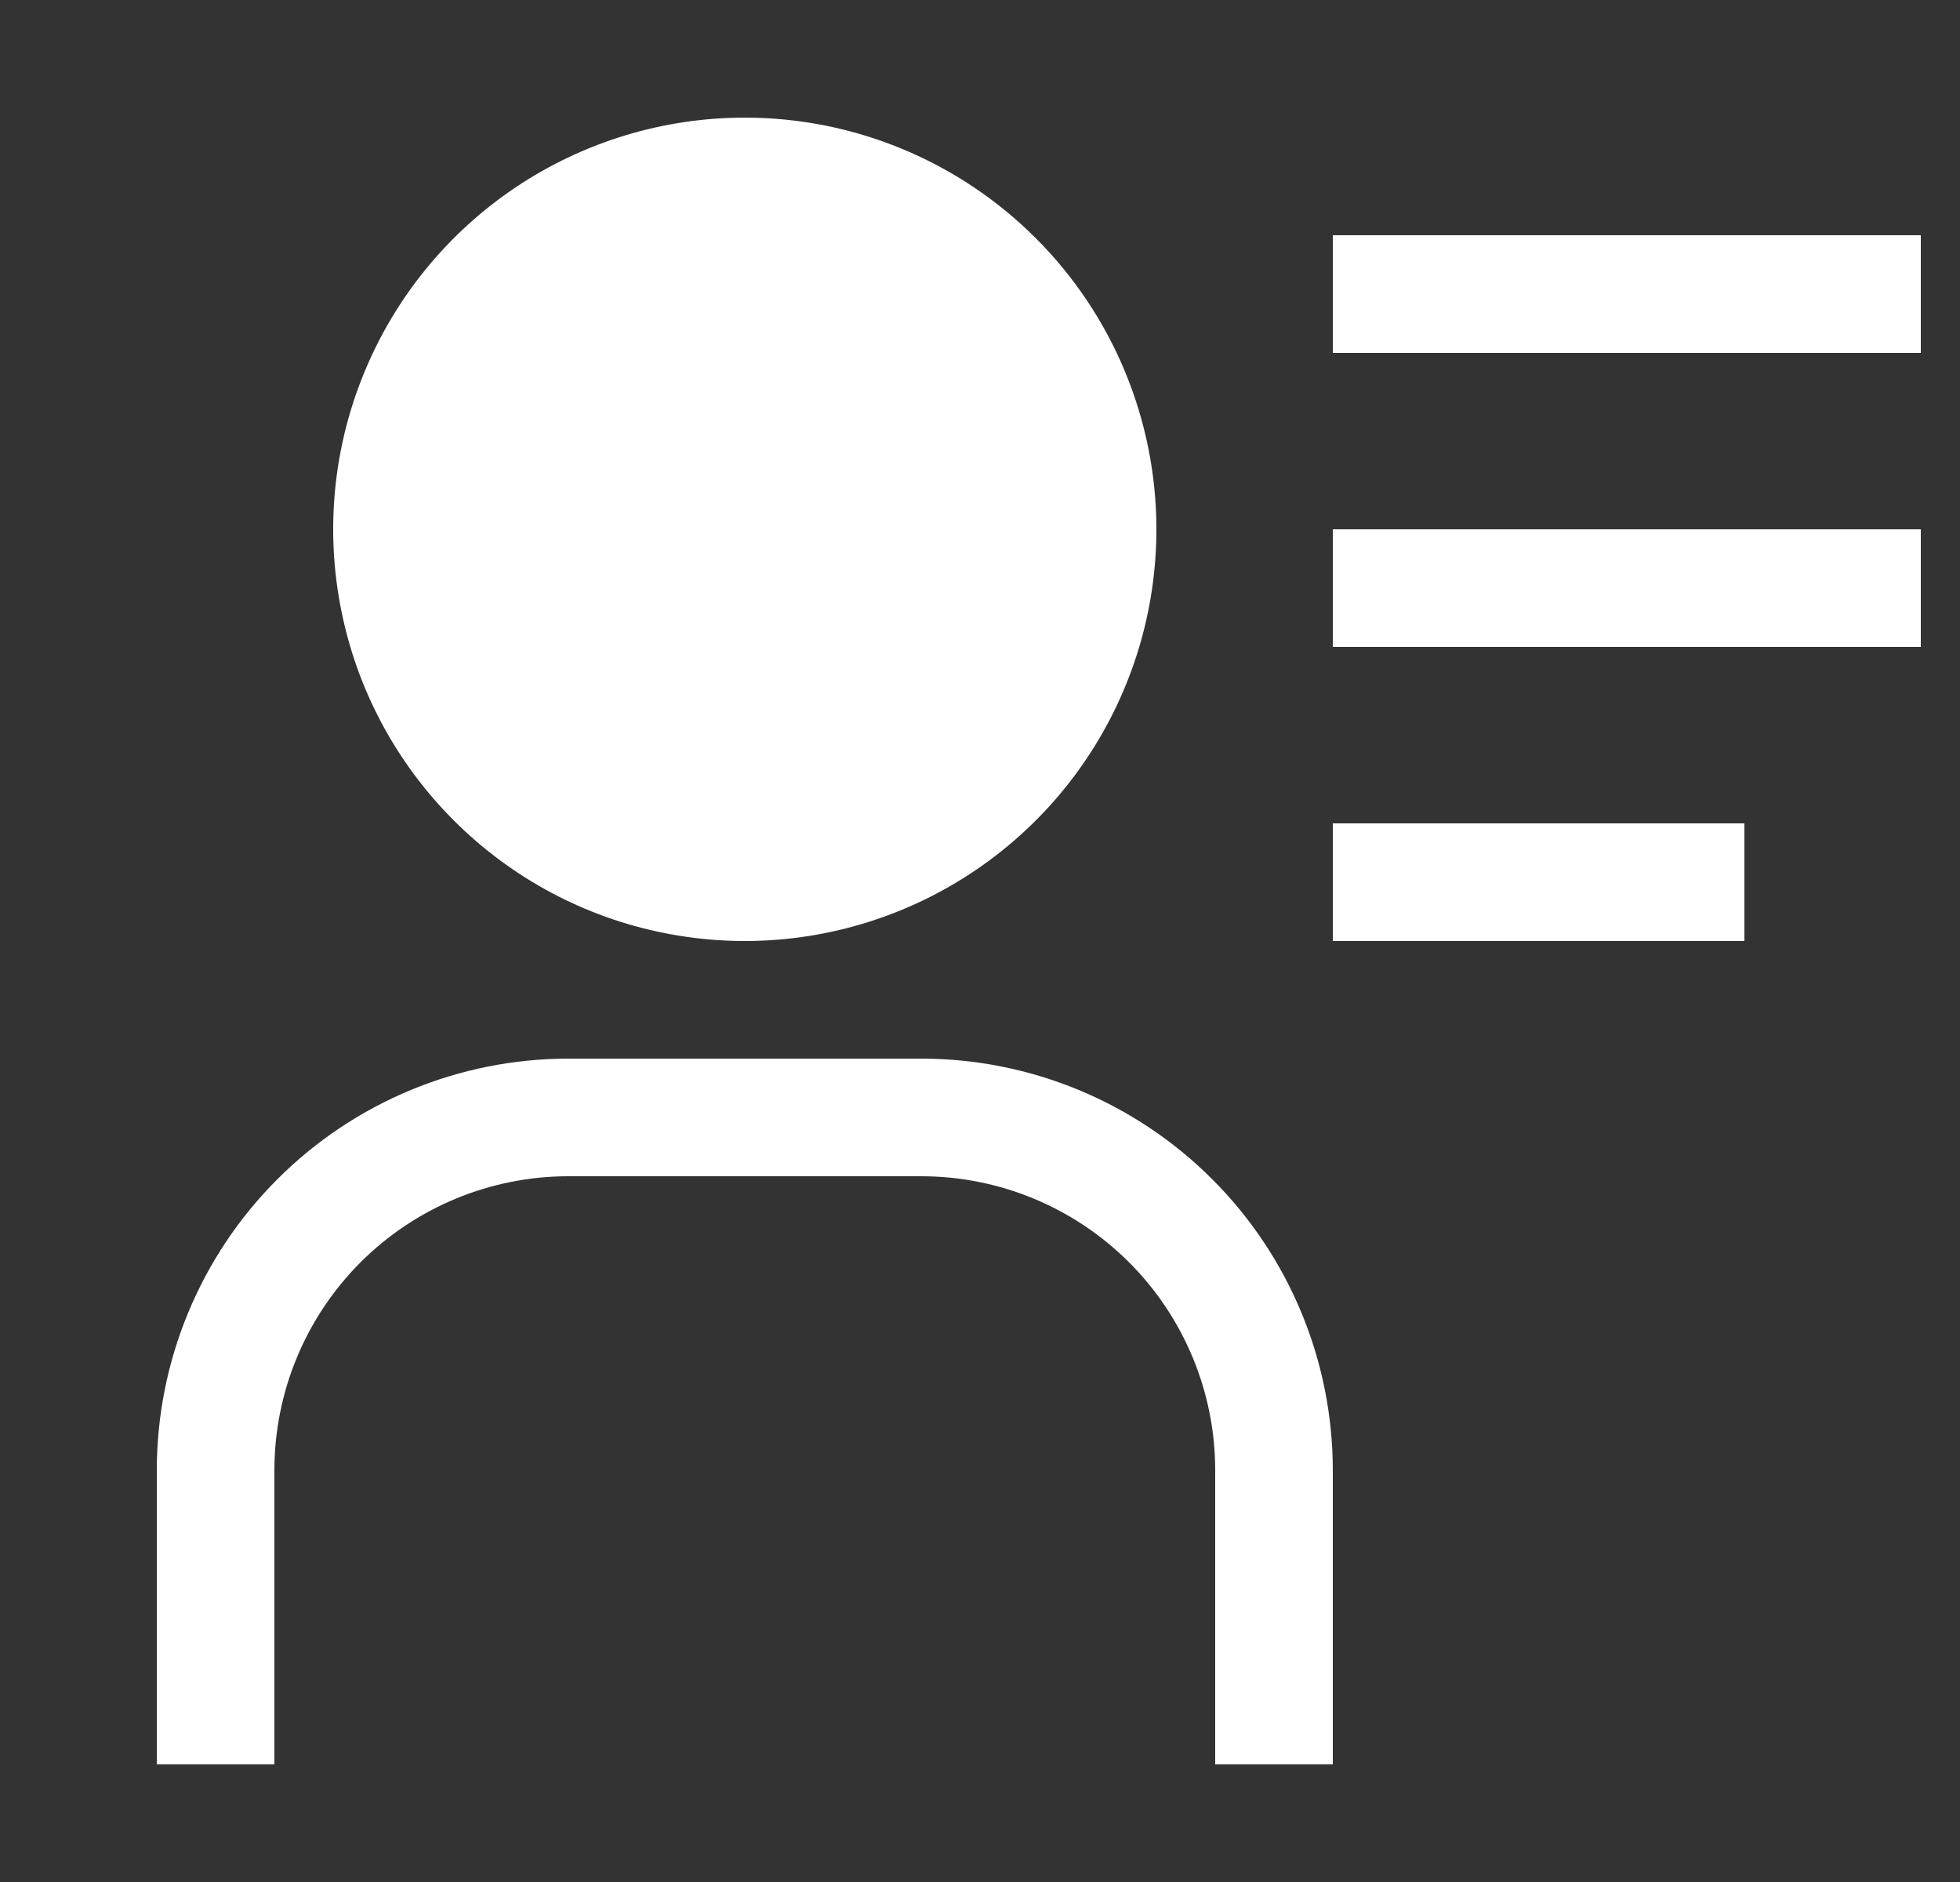 <svg width="25" height="24" viewBox="0 0 25 24" fill="none" xmlns="http://www.w3.org/2000/svg">
<rect x="0" y="0" width="25" height="24" fill="#333333" stroke="none"/>
<g clip-path="url(#clip0_164_1328)">
<path d="M10 11C10.742 11 13.785 7.838 14.402 8.25C15.018 8.662 12.681 4.63 12.964 5.315C13.248 6 13.323 6.754 13.178 7.482C13.033 8.209 12.676 8.877 12.152 9.402C11.627 9.926 10.959 10.283 10.232 10.428C9.504 10.573 8.75 10.498 8.065 10.214C7.38 9.931 6.794 9.45 6.382 8.833C5.97 8.217 5.75 7.492 5.75 6.75C5.75 5.755 5.297 10.703 6 10C6.703 9.297 9.005 11 10 11ZM9.5 1.5C8.462 1.5 7.447 1.808 6.583 2.385C5.72 2.962 5.047 3.782 4.65 4.741C4.252 5.7 4.148 6.756 4.351 7.774C4.553 8.793 5.053 9.728 5.788 10.462C6.522 11.197 7.457 11.697 8.476 11.899C9.494 12.102 10.55 11.998 11.509 11.6C12.468 11.203 13.288 10.53 13.865 9.667C14.442 8.803 14.75 7.788 14.75 6.75C14.75 5.358 14.197 4.022 13.212 3.038C12.228 2.053 10.892 1.5 9.5 1.5ZM17 22.5H15.5V18.75C15.5 17.755 15.105 16.802 14.402 16.098C13.698 15.395 12.745 15 11.75 15H7.25C6.255 15 5.302 15.395 4.598 16.098C3.895 16.802 3.5 17.755 3.5 18.75V22.5H2V18.75C2 17.358 2.553 16.022 3.538 15.038C4.522 14.053 5.858 13.5 7.25 13.5H11.75C13.142 13.5 14.478 14.053 15.462 15.038C16.447 16.022 17 17.358 17 18.75V22.5ZM17 3H24.5V4.5H17V3ZM17 6.75H24.5V8.25H17V6.75ZM17 10.5H22.25V12H17V10.5Z" fill="white"/>
</g>
<defs>
<clipPath id="clip0_164_1328">
<rect width="24" height="24" fill="white" transform="translate(0.5)"/>
</clipPath>
</defs>
</svg>
